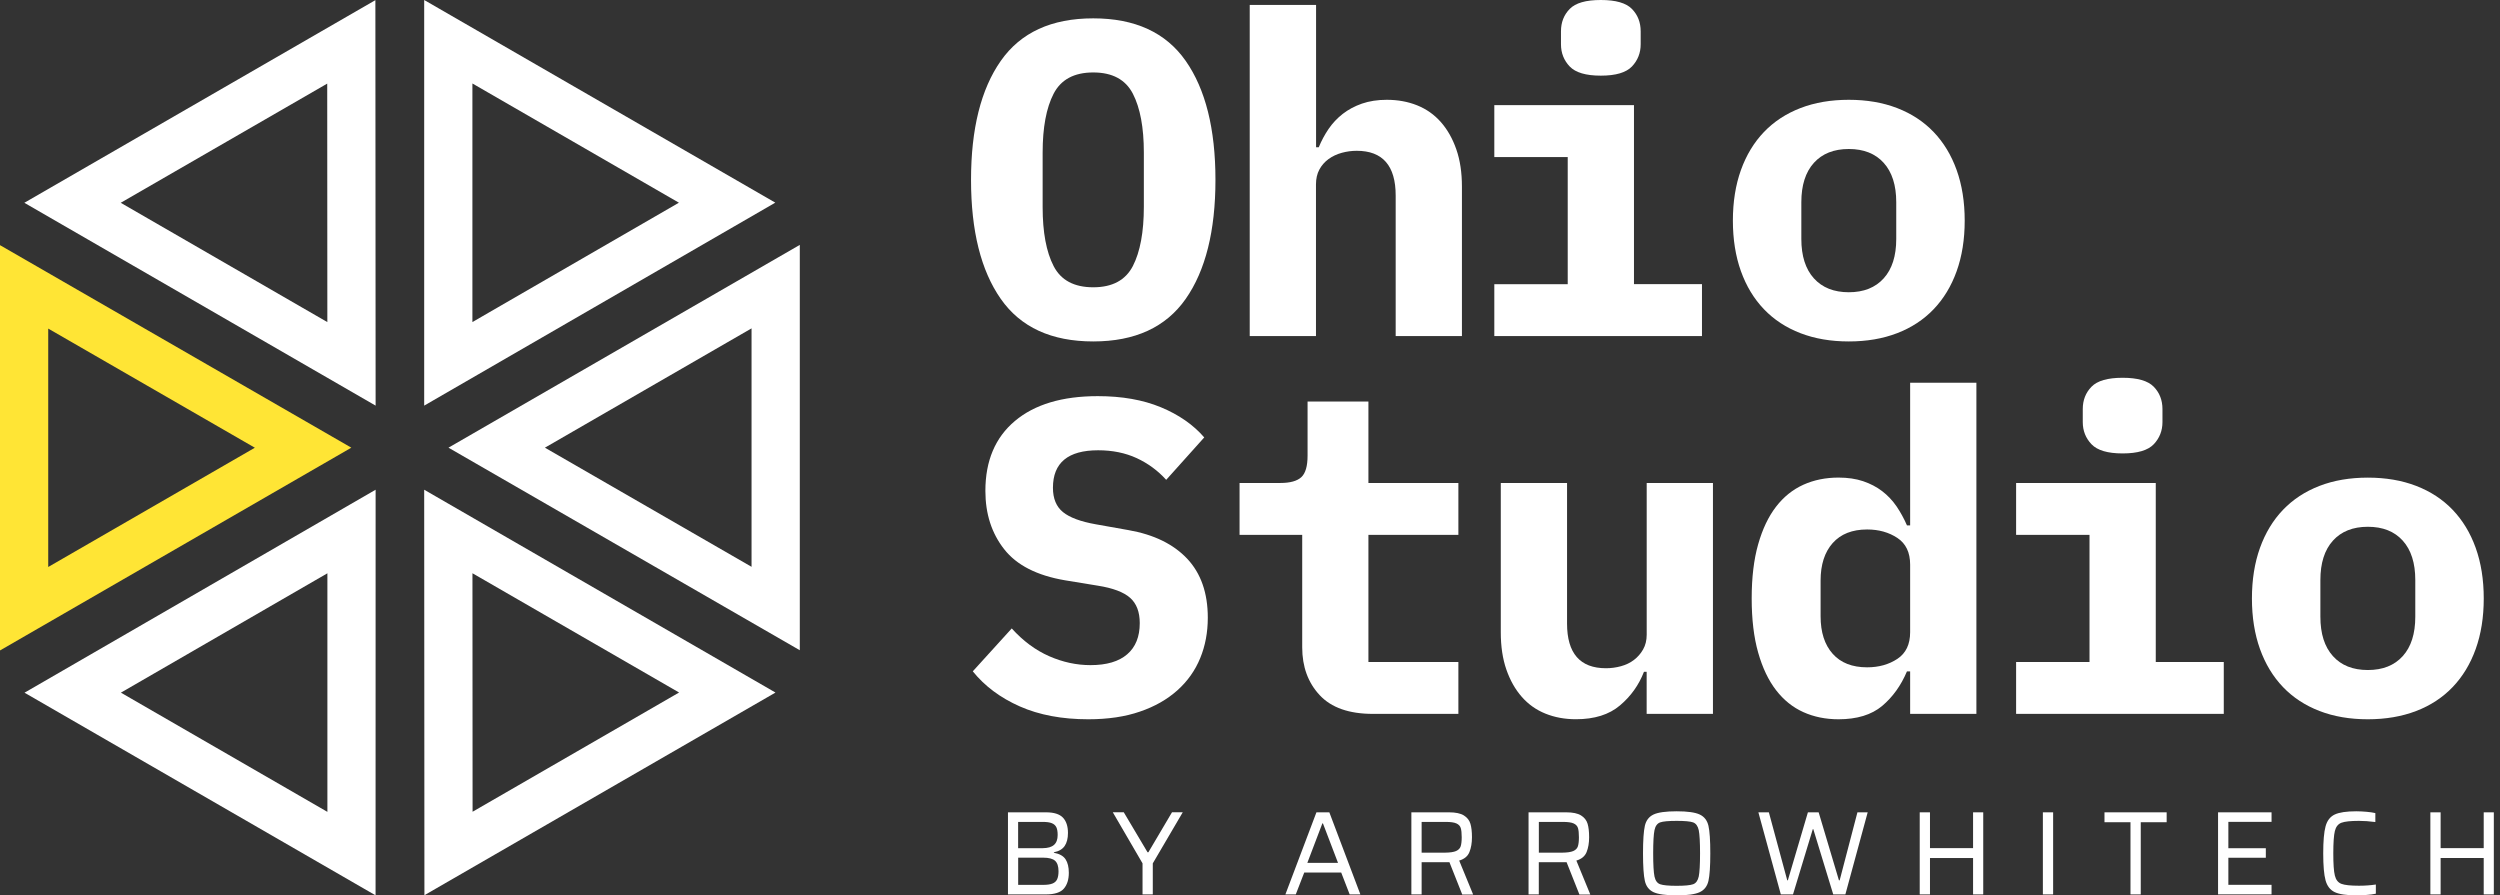 <svg width="215" height="77" viewBox="0 0 215 77" fill="none" xmlns="http://www.w3.org/2000/svg">
<rect x="0" y="0" width="215" height="77" fill="#333333" stroke="none"/>
<g clip-path="url(#clip0)">
<path fill-rule="evenodd" clip-rule="evenodd" d="M38.569 38.5L68.783 55.921V21.06L38.569 38.5ZM46.862 38.5L64.633 48.746V28.239L46.862 38.5Z" fill="white"/>
<path fill-rule="evenodd" clip-rule="evenodd" d="M36.48 34.884L66.675 17.428L36.48 0V34.884ZM40.627 27.697L58.386 17.432L40.627 7.179V27.697Z" fill="white"/>
<path fill-rule="evenodd" clip-rule="evenodd" d="M32.303 34.884L32.283 0.012L2.093 17.44L32.303 34.884ZM28.152 27.701L28.141 7.19L10.382 17.44L28.152 27.701Z" fill="white"/>
<path fill-rule="evenodd" clip-rule="evenodd" d="M30.214 38.5L0 21.083V55.94L30.214 38.5ZM21.917 38.504L4.147 28.258V48.761L21.917 38.504Z" fill="#FFE535"/>
<path fill-rule="evenodd" clip-rule="evenodd" d="M32.303 42.116L2.108 59.572L32.299 77L32.303 42.116ZM28.156 49.303L10.398 59.568L28.156 69.821V49.303Z" fill="white"/>
<path fill-rule="evenodd" clip-rule="evenodd" d="M36.48 42.116L36.5 76.988L66.691 59.56L36.48 42.116ZM40.631 49.299L40.642 69.81L58.401 59.556L40.631 49.299Z" fill="white"/>
<path d="M86.681 69.86H89.965C90.634 69.86 91.118 70.011 91.408 70.312C91.698 70.614 91.845 71.055 91.845 71.635C91.845 72.107 91.748 72.482 91.559 72.757C91.365 73.035 91.06 73.213 90.634 73.295V73.337C91.122 73.426 91.454 73.616 91.64 73.902C91.826 74.188 91.919 74.575 91.919 75.062C91.919 75.635 91.775 76.091 91.493 76.42C91.211 76.752 90.692 76.919 89.938 76.919H86.685V69.86H86.681ZM90.646 72.66C90.855 72.475 90.959 72.192 90.959 71.809C90.959 71.523 90.921 71.299 90.847 71.144C90.77 70.986 90.642 70.87 90.46 70.796C90.278 70.719 90.016 70.684 89.675 70.684H87.559V72.943H89.675C90.116 72.939 90.437 72.846 90.646 72.66ZM90.514 75.983C90.704 75.909 90.835 75.785 90.913 75.619C90.99 75.453 91.033 75.221 91.033 74.927C91.033 74.501 90.932 74.204 90.735 74.026C90.538 73.848 90.197 73.759 89.718 73.759H87.563V76.099H89.718C90.062 76.099 90.325 76.06 90.514 75.983Z" fill="white"/>
<path d="M98.258 76.919V74.25L95.701 69.856H96.645L98.688 73.295H98.761L100.792 69.856H101.716L99.14 74.25V76.919H98.258Z" fill="white"/>
<path d="M116.071 76.919L115.344 75.039H112.164L111.437 76.919H110.544L113.213 69.86H114.323L116.992 76.919H116.071ZM113.773 70.811H113.723L112.431 74.207H115.069L113.773 70.811Z" fill="white"/>
<path d="M125.749 76.919L124.651 74.149H124.477H122.26V76.919H121.378V69.86H124.62C125.181 69.86 125.606 69.949 125.892 70.127C126.179 70.305 126.368 70.545 126.457 70.846C126.546 71.148 126.589 71.535 126.589 72.007C126.589 72.494 126.515 72.916 126.372 73.275C126.229 73.635 125.935 73.879 125.49 74.01L126.689 76.927H125.749V76.919ZM125.219 73.19C125.428 73.097 125.56 72.962 125.618 72.784C125.676 72.606 125.707 72.347 125.707 72.003C125.707 71.655 125.68 71.392 125.626 71.214C125.571 71.036 125.448 70.904 125.25 70.815C125.057 70.726 124.747 70.684 124.322 70.684H122.26V73.329H124.252C124.689 73.326 125.014 73.279 125.219 73.19Z" fill="white"/>
<path d="M135.826 76.919L134.727 74.149H134.553H132.337V76.919H131.455V69.86H134.696C135.257 69.86 135.683 69.949 135.969 70.127C136.255 70.305 136.445 70.545 136.534 70.846C136.623 71.148 136.665 71.535 136.665 72.007C136.665 72.494 136.592 72.916 136.449 73.275C136.305 73.635 136.011 73.879 135.567 74.01L136.766 76.927H135.826V76.919ZM135.3 73.19C135.509 73.097 135.64 72.962 135.698 72.784C135.756 72.606 135.787 72.347 135.787 72.003C135.787 71.655 135.76 71.392 135.706 71.214C135.652 71.036 135.528 70.904 135.331 70.815C135.137 70.726 134.828 70.684 134.402 70.684H132.341V73.329H134.333C134.766 73.326 135.091 73.279 135.3 73.19Z" fill="white"/>
<path d="M142.2 76.725C141.81 76.54 141.562 76.219 141.458 75.754C141.353 75.294 141.299 74.505 141.299 73.387C141.299 72.273 141.353 71.484 141.458 71.02C141.562 70.56 141.81 70.235 142.2 70.049C142.591 69.864 143.256 69.771 144.193 69.771C145.125 69.771 145.786 69.864 146.177 70.049C146.571 70.235 146.819 70.556 146.927 71.02C147.032 71.481 147.086 72.27 147.086 73.387C147.086 74.501 147.032 75.29 146.927 75.754C146.823 76.215 146.571 76.54 146.177 76.725C145.782 76.911 145.121 77.004 144.193 77.004C143.256 77 142.591 76.907 142.2 76.725ZM145.608 76.045C145.856 75.956 146.014 75.731 146.092 75.379C146.165 75.023 146.204 74.358 146.204 73.387C146.204 72.417 146.165 71.751 146.092 71.395C146.014 71.04 145.856 70.819 145.608 70.726C145.361 70.637 144.889 70.595 144.193 70.595C143.496 70.595 143.021 70.637 142.773 70.726C142.522 70.815 142.359 71.04 142.286 71.395C142.212 71.751 142.173 72.417 142.173 73.387C142.173 74.358 142.212 75.023 142.286 75.379C142.363 75.735 142.522 75.956 142.773 76.045C143.024 76.134 143.496 76.18 144.193 76.18C144.889 76.18 145.361 76.134 145.608 76.045Z" fill="white"/>
<path d="M157.658 76.919L155.944 71.307H155.901L154.199 76.919H153.151L151.221 69.86H152.122L153.704 75.708H153.755L155.48 69.86H156.404L158.149 75.708H158.211L159.739 69.86H160.621L158.702 76.919H157.658Z" fill="white"/>
<path d="M169.684 76.919V73.79H165.978V76.919H165.096V69.86H165.978V72.939H169.684V69.86H170.558V76.919H169.684Z" fill="white"/>
<path d="M175.687 76.919V69.86H176.569V76.919H175.687Z" fill="white"/>
<path d="M183.222 76.919V70.711H180.986V69.86H186.332V70.711H184.104V76.919H183.222Z" fill="white"/>
<path d="M190.753 76.919V69.86H195.353V70.68H191.639V72.947H194.861V73.766H191.639V76.095H195.353V76.915H190.753V76.919Z" fill="white"/>
<path d="M203.526 76.965C203.209 76.988 202.911 77 202.64 77C201.793 77 201.174 76.907 200.783 76.722C200.393 76.536 200.134 76.199 199.998 75.712C199.863 75.225 199.797 74.447 199.797 73.387C199.797 72.335 199.863 71.562 199.998 71.067C200.13 70.576 200.393 70.235 200.783 70.049C201.174 69.864 201.793 69.771 202.64 69.771C202.919 69.771 203.213 69.787 203.522 69.814C203.832 69.841 204.083 69.879 204.28 69.926V70.695C203.766 70.626 203.294 70.595 202.865 70.595C202.145 70.595 201.646 70.649 201.36 70.757C201.077 70.866 200.888 71.102 200.799 71.465C200.71 71.829 200.664 72.467 200.664 73.384C200.664 74.3 200.706 74.938 200.799 75.302C200.888 75.666 201.074 75.901 201.36 76.01C201.642 76.118 202.145 76.172 202.865 76.172C203.391 76.172 203.878 76.137 204.323 76.068V76.857C204.11 76.907 203.843 76.942 203.526 76.965Z" fill="white"/>
<path d="M213.599 76.919V73.79H209.893V76.919H209.011V69.86H209.893V72.939H213.599V69.86H214.473V76.919H213.599Z" fill="white"/>
</g>
<path d="M94.019 29.364C90.425 29.364 87.776 28.146 86.07 25.709C84.364 23.273 83.509 19.861 83.509 15.471C83.509 11.085 84.36 7.67 86.07 5.233C87.776 2.796 90.425 1.578 94.019 1.578C97.612 1.578 100.262 2.796 101.968 5.233C103.674 7.67 104.529 11.081 104.529 15.471C104.529 19.857 103.674 23.273 101.968 25.709C100.258 28.146 97.609 29.364 94.019 29.364ZM94.019 24.707C95.663 24.707 96.796 24.096 97.427 22.878C98.053 21.66 98.371 19.958 98.371 17.78V13.123C98.371 10.969 98.057 9.283 97.427 8.06C96.796 6.842 95.663 6.231 94.019 6.231C92.375 6.231 91.242 6.842 90.611 8.06C89.981 9.279 89.667 10.965 89.667 13.123V17.819C89.667 19.973 89.981 21.663 90.611 22.882C91.238 24.1 92.375 24.707 94.019 24.707Z" fill="white"/>
<path d="M107.484 0.425H113.182V12.663H113.414C113.646 12.098 113.928 11.572 114.261 11.085C114.594 10.598 115 10.168 115.472 9.797C115.947 9.426 116.497 9.132 117.127 8.911C117.754 8.695 118.466 8.583 119.262 8.583C120.21 8.583 121.084 8.741 121.881 9.062C122.678 9.383 123.355 9.863 123.92 10.505C124.484 11.147 124.925 11.928 125.246 12.853C125.567 13.777 125.726 14.841 125.726 16.047V28.9H120.028V16.817C120.028 14.253 118.91 12.969 116.679 12.969C116.241 12.969 115.812 13.027 115.39 13.143C114.965 13.259 114.59 13.437 114.253 13.68C113.921 13.924 113.657 14.226 113.464 14.585C113.271 14.945 113.174 15.367 113.174 15.854V28.9H107.476V0.425H107.484Z" fill="white"/>
<path d="M128.511 24.441H134.824V13.51H128.511V9.043H140.522V24.437H146.37V28.9H128.511V24.441ZM137.671 6.506C136.387 6.506 135.497 6.243 134.994 5.717C134.495 5.191 134.244 4.556 134.244 3.81V2.692C134.244 1.922 134.495 1.28 134.994 0.77C135.493 0.255 136.387 0 137.671 0C138.955 0 139.845 0.255 140.348 0.77C140.847 1.284 141.098 1.922 141.098 2.692V3.81C141.098 4.552 140.847 5.191 140.348 5.717C139.845 6.243 138.955 6.506 137.671 6.506Z" fill="white"/>
<path d="M158.996 29.364C157.457 29.364 156.072 29.128 154.838 28.653C153.604 28.177 152.559 27.492 151.701 26.595C150.842 25.698 150.181 24.607 149.72 23.323C149.26 22.039 149.028 20.588 149.028 18.975C149.028 17.359 149.26 15.908 149.72 14.624C150.181 13.34 150.842 12.249 151.701 11.352C152.559 10.455 153.608 9.77 154.838 9.294C156.068 8.819 157.457 8.583 158.996 8.583C160.536 8.583 161.92 8.819 163.154 9.294C164.384 9.77 165.433 10.455 166.291 11.352C167.15 12.249 167.812 13.34 168.272 14.624C168.732 15.908 168.964 17.359 168.964 18.975C168.964 20.592 168.732 22.043 168.272 23.323C167.812 24.607 167.15 25.698 166.291 26.595C165.433 27.492 164.384 28.181 163.154 28.653C161.924 29.128 160.536 29.364 158.996 29.364ZM158.996 25.133C160.28 25.133 161.278 24.735 161.998 23.938C162.717 23.141 163.077 22.015 163.077 20.55V17.393C163.077 15.931 162.717 14.802 161.998 14.005C161.278 13.209 160.28 12.814 158.996 12.814C157.712 12.814 156.714 13.212 155.994 14.005C155.275 14.802 154.915 15.931 154.915 17.393V20.55C154.915 22.012 155.275 23.141 155.994 23.938C156.714 24.735 157.716 25.133 158.996 25.133Z" fill="white"/>
<path d="M93.593 61.858C91.334 61.858 89.373 61.49 87.702 60.751C86.035 60.013 84.685 59.007 83.66 57.734L87.01 54.045C87.985 55.124 89.056 55.917 90.224 56.431C91.392 56.946 92.58 57.201 93.783 57.201C95.168 57.201 96.22 56.891 96.939 56.269C97.659 55.65 98.019 54.756 98.019 53.588C98.019 52.633 97.744 51.906 97.191 51.414C96.638 50.923 95.709 50.571 94.402 50.366L91.594 49.906C89.18 49.496 87.435 48.606 86.36 47.233C85.281 45.864 84.743 44.19 84.743 42.217C84.743 39.629 85.59 37.626 87.284 36.203C88.979 34.779 91.35 34.068 94.406 34.068C96.483 34.068 98.293 34.385 99.833 35.023C101.372 35.661 102.618 36.524 103.565 37.618L100.293 41.266C99.574 40.469 98.726 39.85 97.752 39.397C96.777 38.949 95.674 38.724 94.441 38.724C91.849 38.724 90.553 39.8 90.553 41.946C90.553 42.878 90.843 43.578 91.419 44.042C91.996 44.511 92.94 44.859 94.247 45.091L97.055 45.59C99.237 45.973 100.916 46.796 102.099 48.05C103.279 49.307 103.871 50.997 103.871 53.124C103.871 54.381 103.654 55.541 103.217 56.601C102.78 57.665 102.127 58.589 101.252 59.371C100.378 60.152 99.311 60.763 98.038 61.196C96.769 61.637 95.288 61.858 93.593 61.858Z" fill="white"/>
<path d="M118.071 61.394C116.017 61.394 114.493 60.856 113.491 59.781C112.489 58.705 111.99 57.336 111.99 55.673V46H106.602V41.536H110.103C110.95 41.536 111.553 41.37 111.913 41.037C112.273 40.705 112.451 40.09 112.451 39.188V34.532H117.684V41.536H125.421V46H117.684V56.93H125.421V61.394H118.071Z" fill="white"/>
<path d="M141.612 57.777H141.38C140.943 58.907 140.259 59.87 139.323 60.662C138.386 61.459 137.122 61.854 135.532 61.854C134.58 61.854 133.71 61.695 132.913 61.374C132.116 61.053 131.439 60.574 130.875 59.931C130.31 59.289 129.869 58.508 129.548 57.584C129.227 56.659 129.068 55.596 129.068 54.389V41.536H134.766V53.619C134.766 56.184 135.88 57.468 138.116 57.468C138.553 57.468 138.982 57.41 139.404 57.294C139.825 57.178 140.201 57 140.518 56.756C140.839 56.512 141.102 56.211 141.307 55.851C141.512 55.491 141.616 55.07 141.616 54.582V41.536H147.314V61.394H141.612V57.777Z" fill="white"/>
<path d="M164.268 57.742H163.997C163.483 58.961 162.771 59.947 161.862 60.713C160.949 61.475 159.7 61.858 158.11 61.858C157.008 61.858 155.998 61.653 155.089 61.243C154.176 60.833 153.395 60.202 152.741 59.355C152.087 58.508 151.573 57.433 151.202 56.122C150.83 54.814 150.645 53.26 150.645 51.465C150.645 49.67 150.83 48.115 151.202 46.808C151.573 45.501 152.087 44.422 152.741 43.575C153.395 42.727 154.176 42.101 155.089 41.687C155.998 41.277 157.008 41.072 158.11 41.072C158.907 41.072 159.611 41.176 160.226 41.382C160.841 41.59 161.386 41.873 161.862 42.236C162.338 42.6 162.748 43.033 163.096 43.536C163.44 44.043 163.742 44.592 164.001 45.187H164.272V32.915H169.97V61.394H164.272V57.742H164.268ZM160.574 57.39C161.576 57.39 162.442 57.147 163.174 56.663C163.905 56.18 164.272 55.414 164.272 54.37V48.556C164.272 47.512 163.905 46.746 163.174 46.263C162.442 45.779 161.576 45.535 160.574 45.535C159.29 45.535 158.304 45.926 157.611 46.704C156.919 47.481 156.571 48.556 156.571 49.933V52.993C156.571 54.37 156.915 55.449 157.611 56.226C158.304 57.004 159.29 57.39 160.574 57.39Z" fill="white"/>
<path d="M173.385 56.93H179.698V46H173.385V41.536H185.396V56.93H191.245V61.393H173.385V56.93ZM182.545 38.995C181.261 38.995 180.371 38.732 179.869 38.206C179.37 37.68 179.118 37.046 179.118 36.299V35.181C179.118 34.412 179.37 33.77 179.869 33.259C180.367 32.745 181.261 32.489 182.545 32.489C183.829 32.489 184.719 32.745 185.222 33.259C185.721 33.773 185.972 34.412 185.972 35.181V36.299C185.972 37.042 185.721 37.68 185.222 38.206C184.719 38.732 183.829 38.995 182.545 38.995Z" fill="white"/>
<path d="M203.634 61.858C202.095 61.858 200.71 61.622 199.476 61.146C198.246 60.67 197.198 59.986 196.339 59.088C195.48 58.191 194.819 57.1 194.358 55.816C193.898 54.532 193.666 53.082 193.666 51.469C193.666 49.852 193.898 48.402 194.358 47.117C194.819 45.833 195.48 44.743 196.339 43.845C197.198 42.948 198.246 42.263 199.476 41.788C200.706 41.312 202.095 41.076 203.634 41.076C205.174 41.076 206.559 41.312 207.792 41.788C209.023 42.263 210.071 42.948 210.929 43.845C211.788 44.743 212.45 45.833 212.91 47.117C213.37 48.402 213.602 49.852 213.602 51.469C213.602 53.086 213.37 54.536 212.91 55.816C212.45 57.1 211.788 58.191 210.929 59.088C210.071 59.986 209.023 60.674 207.792 61.146C206.559 61.618 205.174 61.858 203.634 61.858ZM203.634 57.622C204.918 57.622 205.916 57.224 206.636 56.427C207.355 55.63 207.715 54.505 207.715 53.039V49.883C207.715 48.421 207.355 47.291 206.636 46.495C205.916 45.698 204.918 45.303 203.634 45.303C202.35 45.303 201.352 45.702 200.633 46.495C199.913 47.291 199.553 48.421 199.553 49.883V53.039C199.553 54.501 199.913 55.63 200.633 56.427C201.348 57.224 202.35 57.622 203.634 57.622Z" fill="white"/>
<defs>
<clipPath id="clip0">
<rect width="214.469" height="77" fill="white"/>
</clipPath>
</defs>
</svg>
